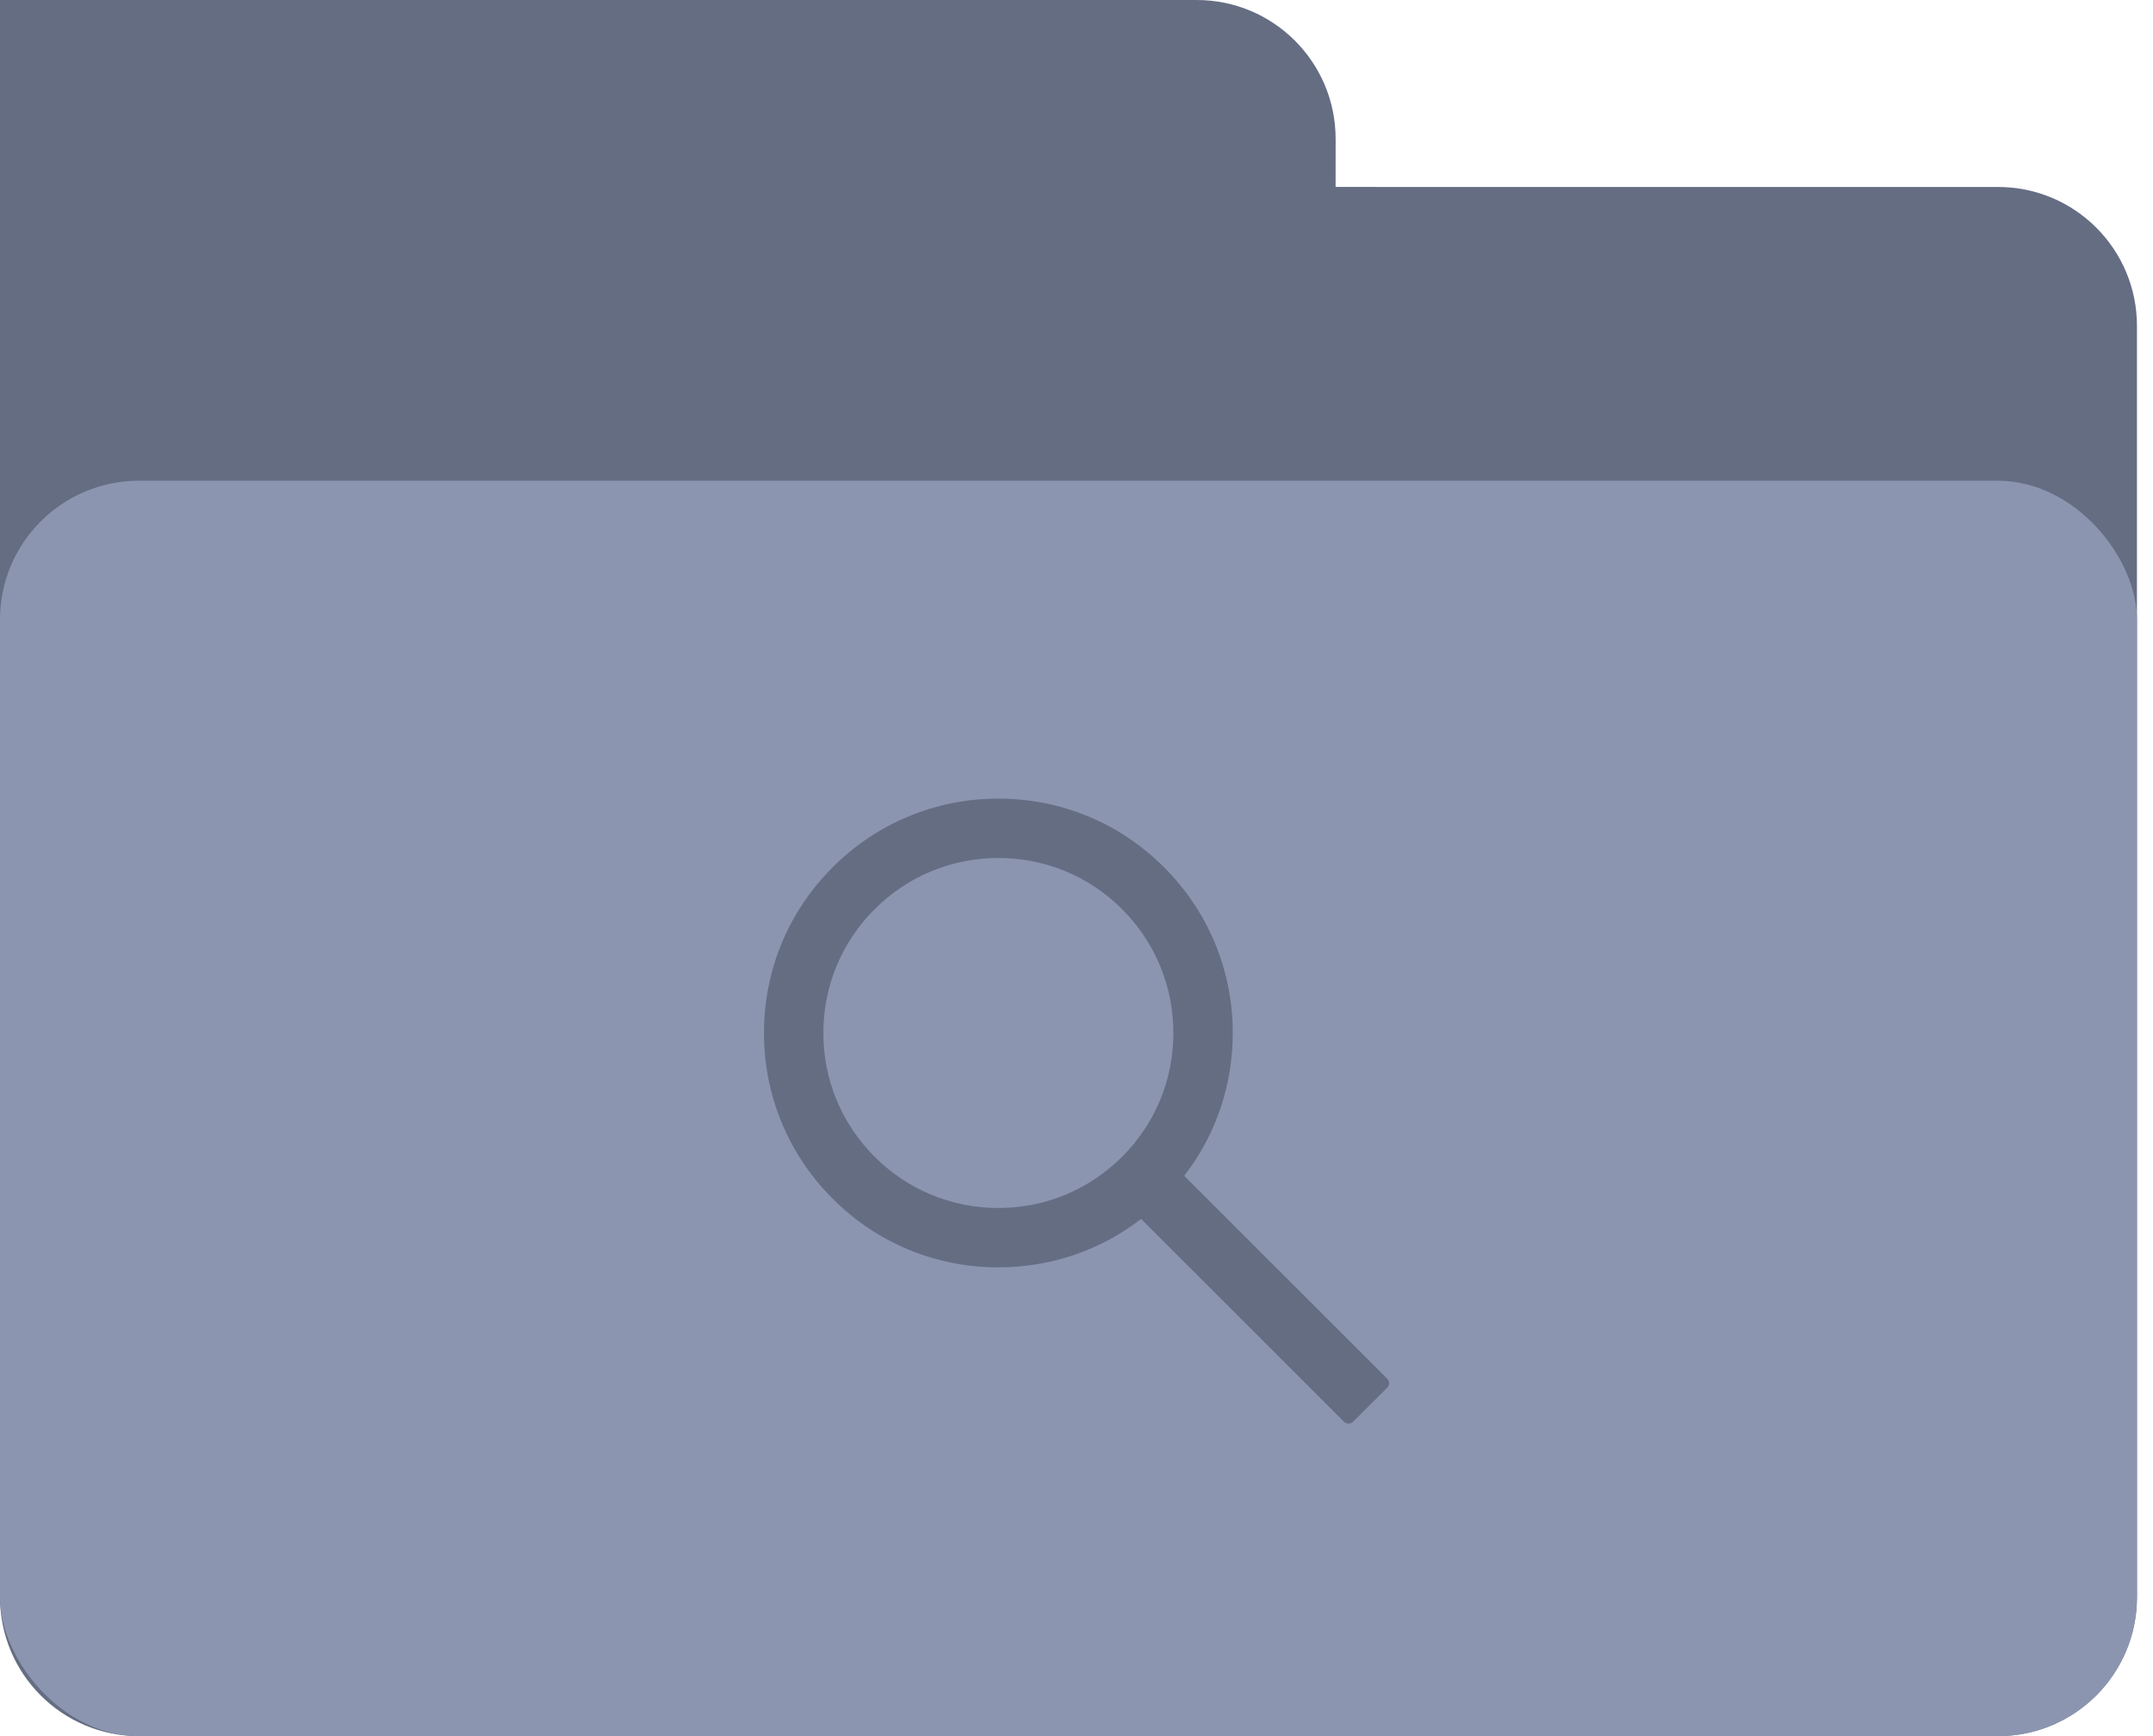 <?xml version="1.0" encoding="UTF-8"?>
<svg width="62px" height="50px" viewBox="0 0 62 50" version="1.1" xmlns="http://www.w3.org/2000/svg" xmlns:xlink="http://www.w3.org/1999/xlink">
    <!-- Generator: Sketch 63.1 (92452) - https://sketch.com -->
    <title>survey-empty</title>
    <desc>Created with Sketch.</desc>
    <g id="图标" stroke="none" stroke-width="1" fill="none" fill-rule="evenodd">
        <g id="new" transform="translate(-678, -921)">
            <g id="survey-empty" transform="translate(678, 921)">
                <g>
                    <path d="M0,0 L34.462,0 C36.671,-8.49901461e-16 38.462,1.791 38.462,4 L38.461,5.384 L57.538,5.385 C59.748,5.385 61.538,7.175 61.538,9.385 L61.538,46 C61.538,48.209 59.748,50 57.538,50 L4,50 C1.791,50 2.705415e-16,48.209 0,46 L0,0 Z" id="矩形-3" fill="#656D83"></path>
                    <rect id="矩形" fill="#8C95B0" x="0" y="13.846" width="61.538" height="36.154" rx="4"></rect>
                    <path d="M39.946,39.706 L34.103,33.863 C35.01,32.691 35.5,31.258 35.5,29.75 C35.5,27.945 34.796,26.253 33.522,24.978 C32.249,23.702 30.552,23 28.75,23 C26.948,23 25.251,23.704 23.978,24.978 C22.702,26.251 22,27.945 22,29.75 C22,31.552 22.704,33.249 23.978,34.522 C25.251,35.798 26.945,36.5 28.75,36.5 C30.258,36.5 31.689,36.01 32.861,35.105 L38.704,40.946 C38.776,41.018 38.893,41.018 38.965,40.946 L39.946,39.967 C40.018,39.895 40.018,39.778 39.946,39.706 Z M32.314,33.314 C31.36,34.266 30.096,34.79 28.75,34.79 C27.404,34.79 26.14,34.266 25.186,33.314 C24.234,32.36 23.71,31.096 23.71,29.75 C23.71,28.404 24.234,27.138 25.186,26.186 C26.14,25.234 27.404,24.71 28.75,24.71 C30.096,24.71 31.362,25.232 32.314,26.186 C33.266,27.14 33.79,28.404 33.79,29.75 C33.79,31.096 33.266,32.362 32.314,33.314 Z" id="形状备份-8" fill="#656D83" fill-rule="nonzero"></path>
                </g>
            </g>
        </g>
    </g>
</svg>